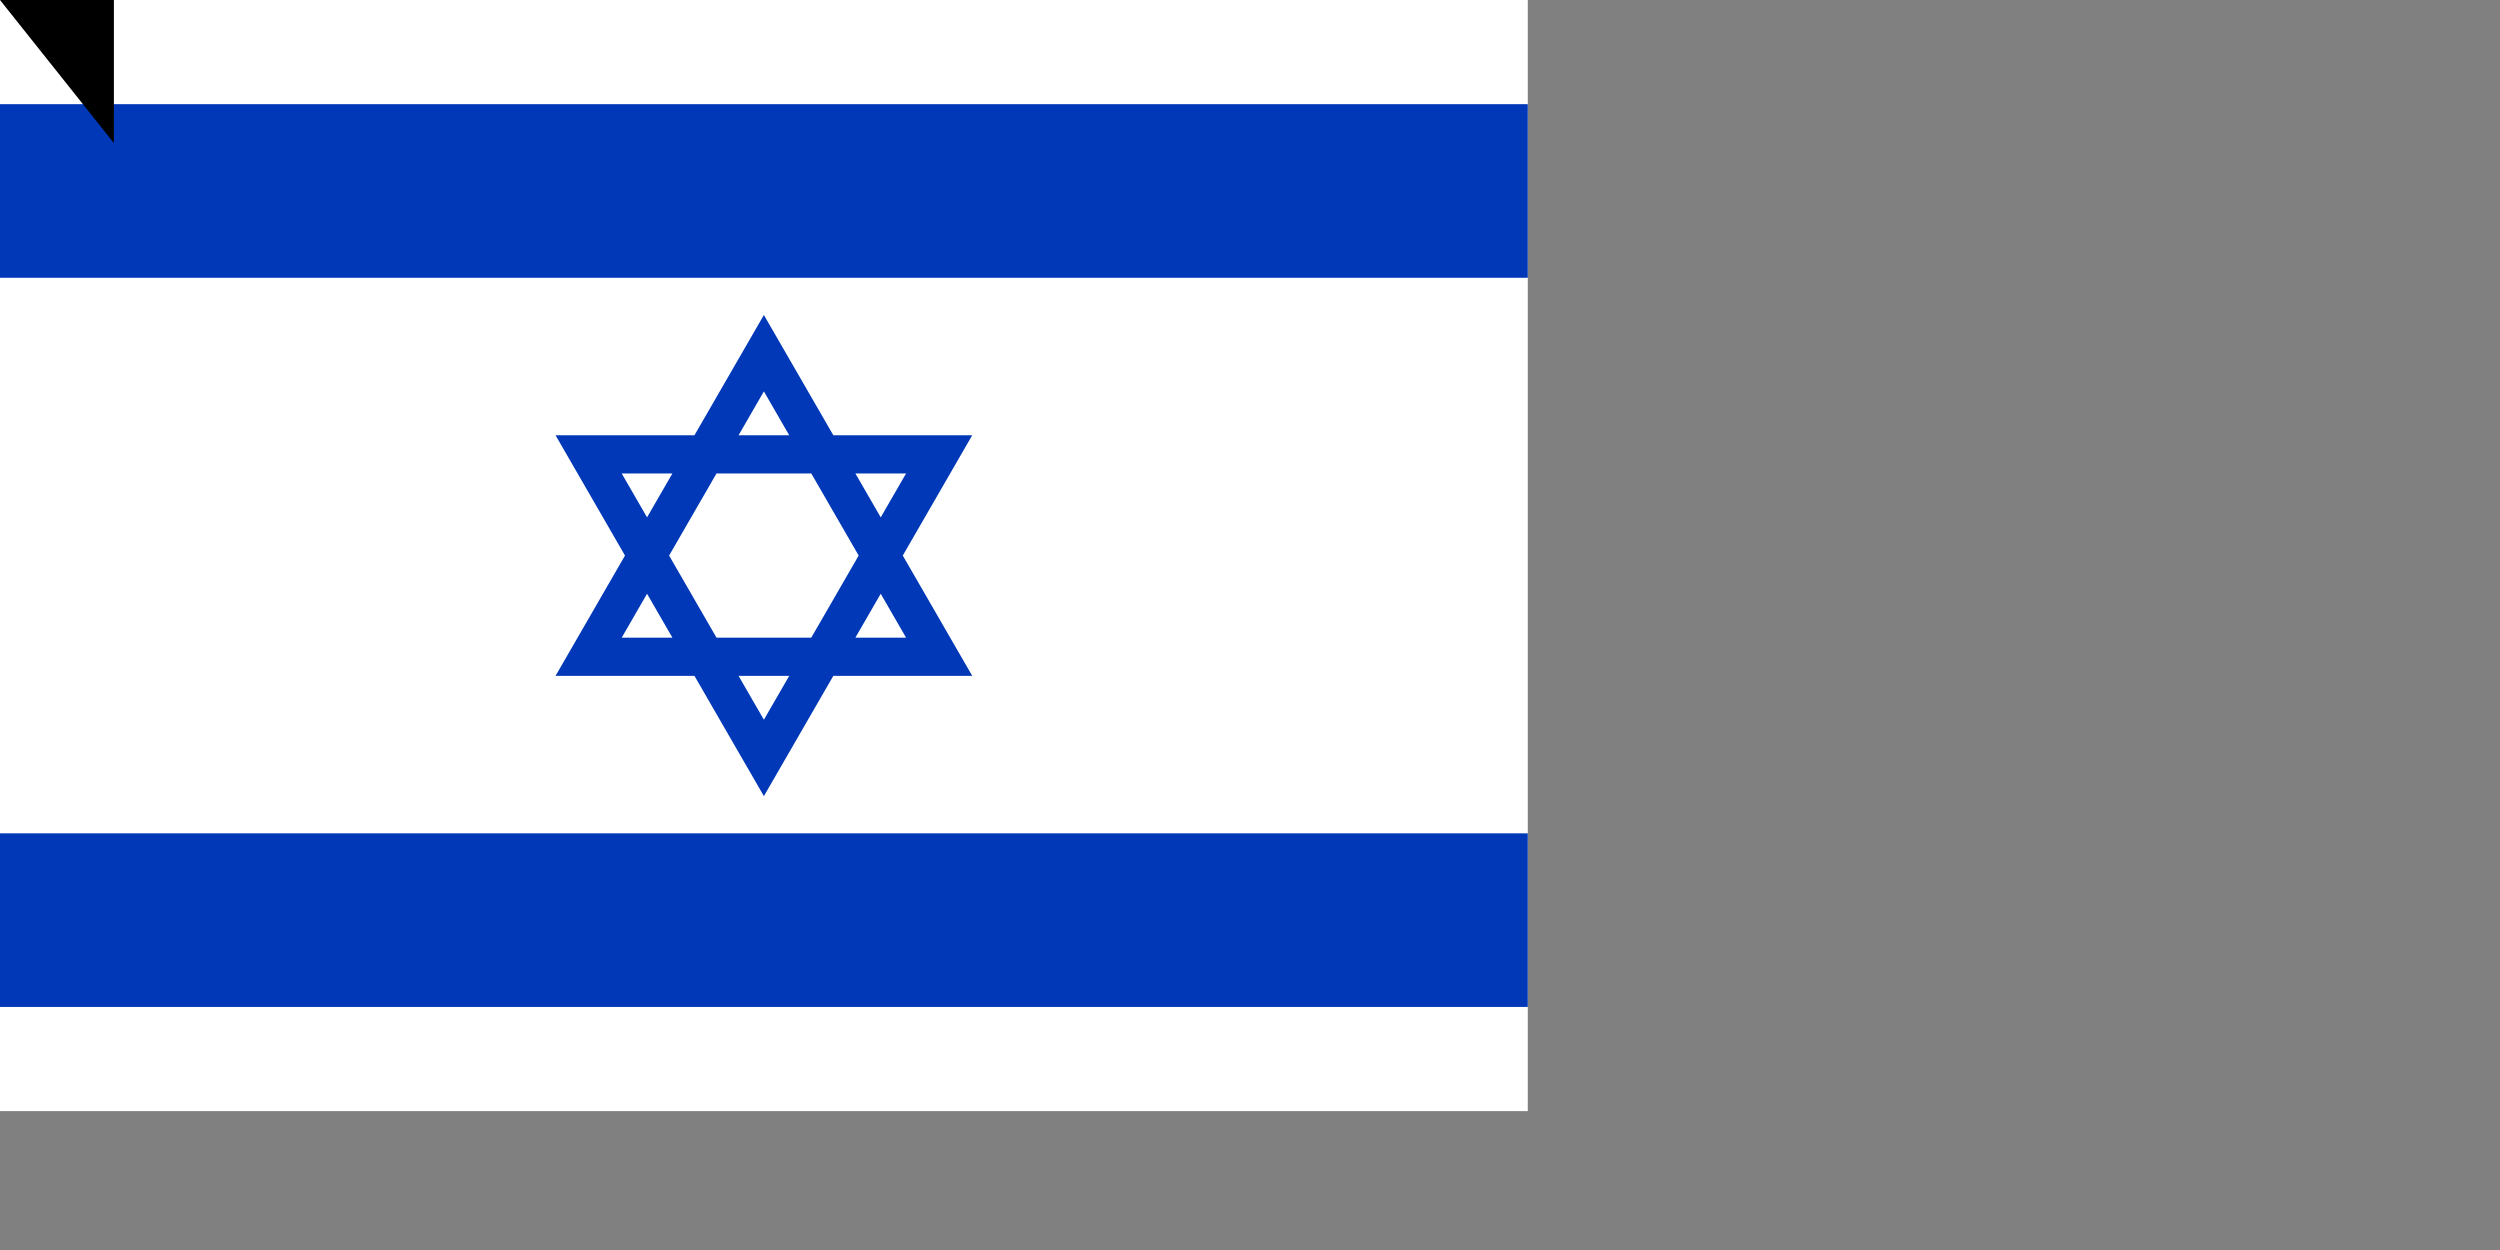 <svg xmlns="http://www.w3.org/2000/svg" width="1800" height="900"><rect width="100%" height="100%" fill="#808080" stroke="none"/><path d="M 0,0 H 1100 V 800 H 0 Z" fill="#fff"/><path d="M 0,75 H 1100 V 200 H 0 Z" fill="#0038b8"/><path d="M 0,600 H 1100 V 725 H 0 Z" fill="#0038b8"/><path d="M 423.816,472.853 H 676.184 L 550,254.295 Z m 126.184,72.853 126.184,-218.558 H 423.816 Z" fill="none" stroke="#0038b8" stroke-width="27.5"/><path id="path-b7533" d="m m0 82 m0 103 m0 65 m0 65 m0 65 m0 65 m0 65 m0 65 m0 65 m0 65 m0 65 m0 65 m0 65 m0 65 m0 65 m0 65 m0 65 m0 65 m0 65 m0 65 m0 79 m0 101 m0 112 m0 98 m0 65 m0 50 m0 73 m0 118 m0 107 m0 81 m0 98 m0 56 m0 103 m0 110 m0 65 m0 117 m0 83 m0 105 m0 77 m0 111 m0 88 m0 79 m0 85 m0 98 m0 65 m0 87 m0 106 m0 69 m0 113 m0 121 m0 78 m0 117 m0 54 m0 110 m0 78 m0 67 m0 103 m0 80 m0 75 m0 103 m0 88 m0 109 m0 99 m0 112 m0 73 m0 100 m0 72 m0 118 m0 98 m0 101 m0 65 m0 115 m0 120 m0 49 m0 66 m0 118 m0 86 m0 57 m0 55 m0 49 m0 114 m0 86 m0 101 m0 88 m0 66 m0 81 m0 61 m0 61"/>
</svg>